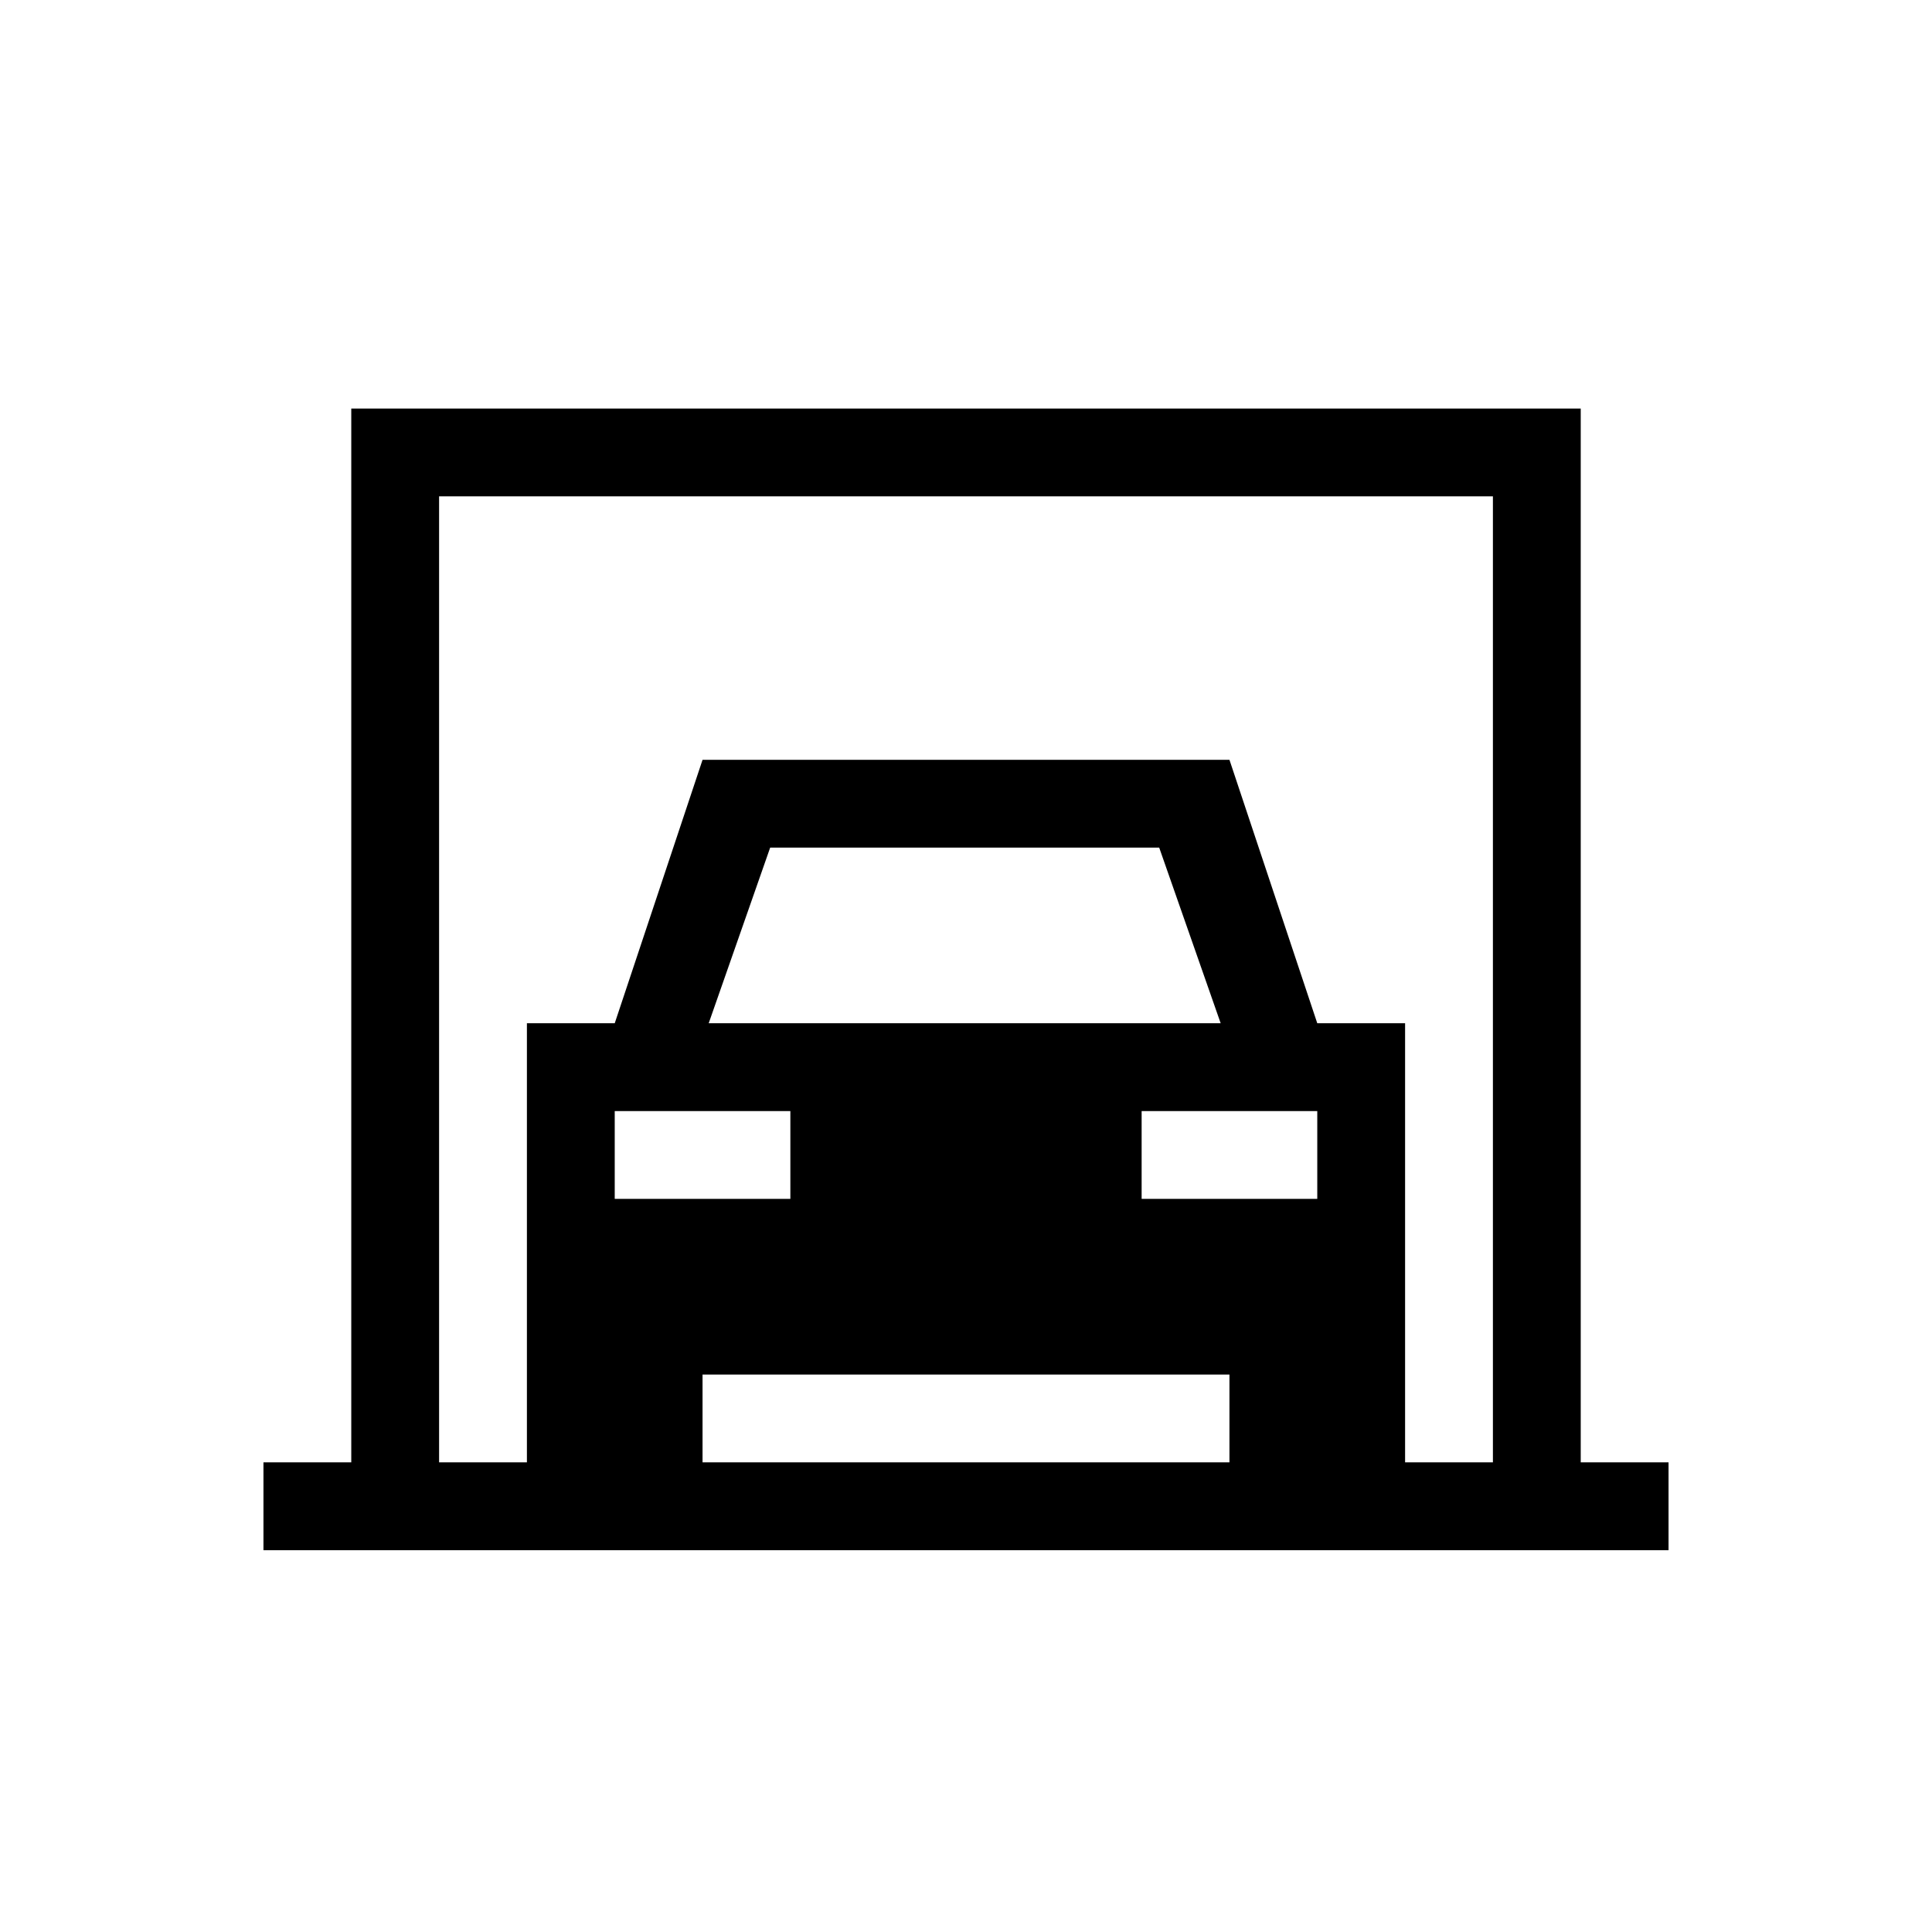 <?xml version="1.0" encoding="UTF-8" standalone="no"?>
<svg xmlns="http://www.w3.org/2000/svg" version="1.1" xmlns:cc="http://creativecommons.org/ns#" xmlns:dc="http://purl.org/dc/elements/1.1/" height="22" viewBox="0 0 22 22" width="22" xmlns:rdf="http://www.w3.org/1999/02/22-rdf-syntax-ns#">
<defs>
<style id="current-color-scheme" type="text/css">.ColorScheme-Text {
        color:#000000;
      }</style>
</defs>
  <g transform="translate(0,-1029.348)">
    <path
       style="color:#000000;isolation:auto;mix-blend-mode:normal;solid-color:#000000;fill:#000000;color-rendering:auto;image-rendering:auto;shape-rendering:auto;text-rendering:auto"
       d="m 4,4 0,12 -1,0 0,1 16,0 0,-1 -1,0 L 18,4 4,4 Z m 1,1 12,0 0,11 -1,0 0,-1 0,-4 -1,0 -1,-3 -6,0 -1,3 -1,0 0,4 0,1 -1,0 0,-11 z m 3.77,4 4.43,0 0.7,2 -5.83,0 0.7,-2 z M 7,12 l 2,0 0,1 -2,0 0,-1 z m 6,0 2,0 0,1 -2,0 0,-1 z m -5,3 6,0 0,1 -6,0 0,-1 z"
       transform="translate(0,1030)"
       id="path9"
        />
  </g>
</svg>
